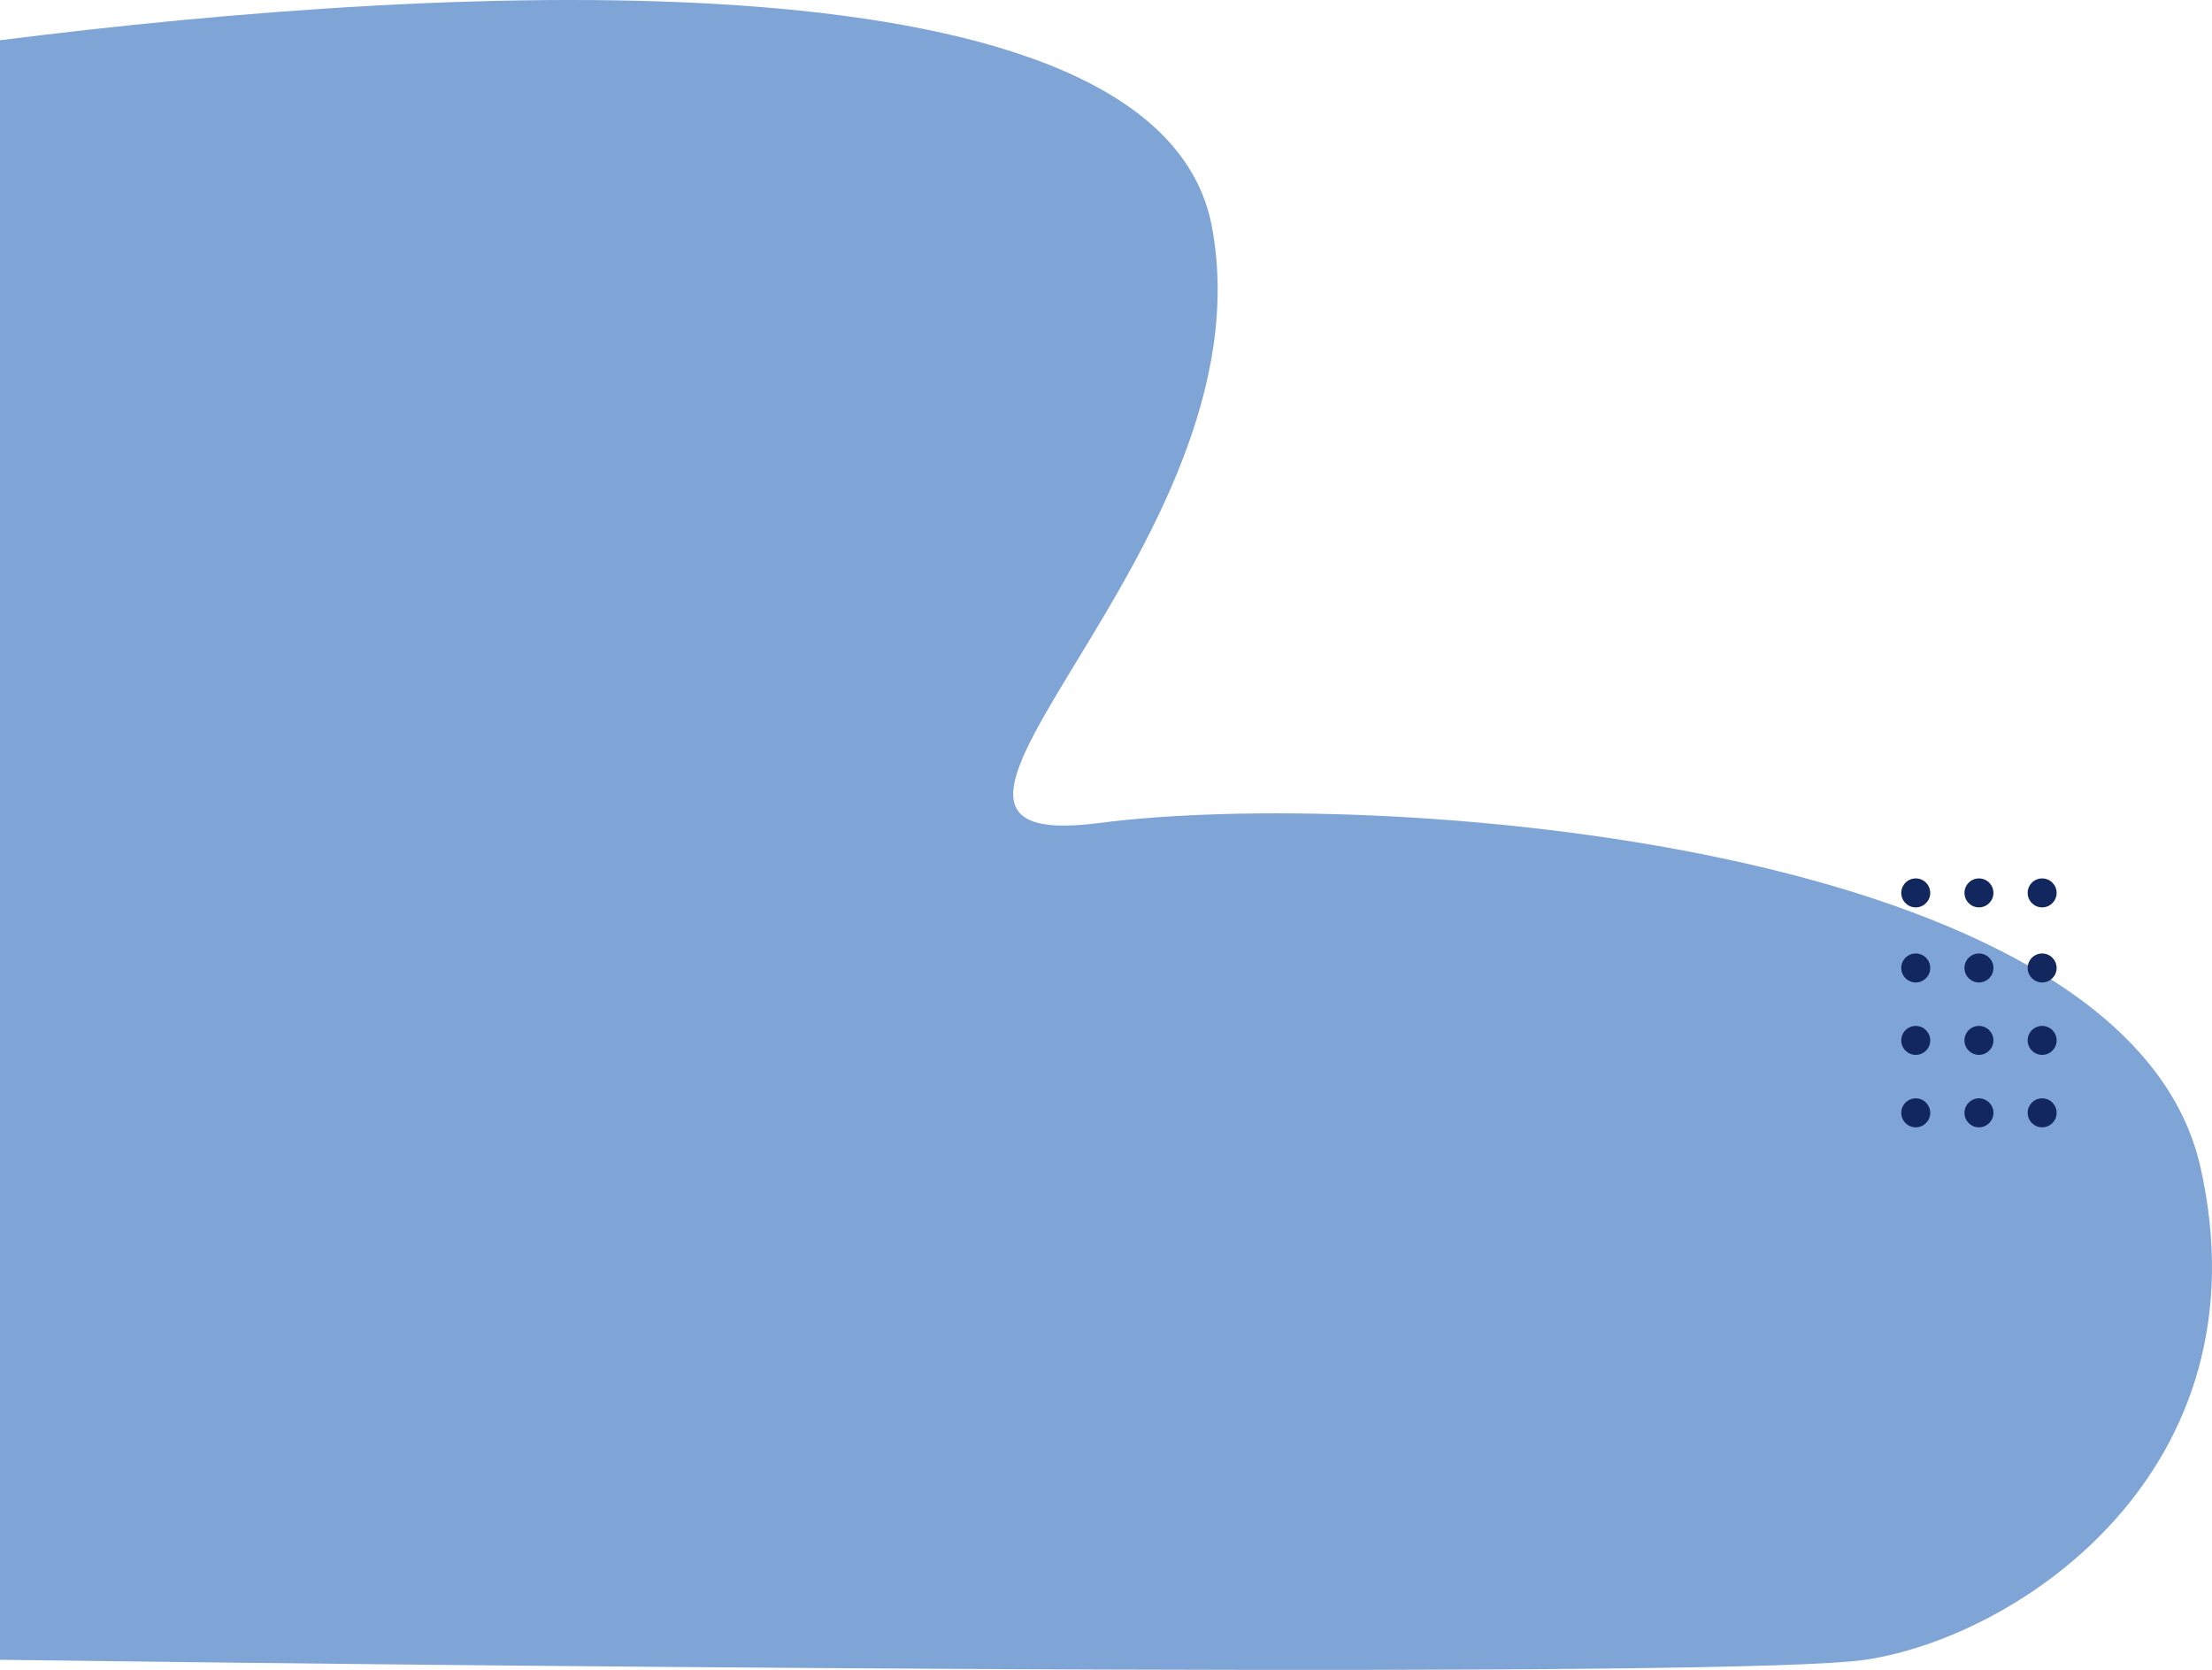 <svg width="1680" height="1268" viewBox="0 0 1680 1268" fill="none" xmlns="http://www.w3.org/2000/svg">
<path d="M920.449 172.19C880.443 -41.198 343.725 -12.926 0 30.569V1260.31C433.024 1266.11 1322.57 1274.24 1416.58 1260.31C1534.08 1242.9 1723.09 1115.77 1671.17 885.996C1614.76 636.379 1038.97 598.178 835.585 624.848C632.698 651.452 966.145 415.929 920.449 172.19Z" fill="#7FA4D6"/>
<circle cx="1455" cy="678" r="11" fill="#11275D"/>
<circle cx="1503" cy="678" r="11" fill="#11275D"/>
<circle cx="1551" cy="678" r="11" fill="#11275D"/>
<circle cx="1455" cy="735" r="11" fill="#11275D"/>
<circle cx="1503" cy="735" r="11" fill="#11275D"/>
<circle cx="1551" cy="735" r="11" fill="#11275D"/>
<circle cx="1455" cy="790" r="11" fill="#11275D"/>
<circle cx="1503" cy="790" r="11" fill="#11275D"/>
<circle cx="1551" cy="790" r="11" fill="#11275D"/>
<circle cx="1455" cy="845" r="11" fill="#11275D"/>
<circle cx="1503" cy="845" r="11" fill="#11275D"/>
<circle cx="1551" cy="845" r="11" fill="#11275D"/>
</svg>
